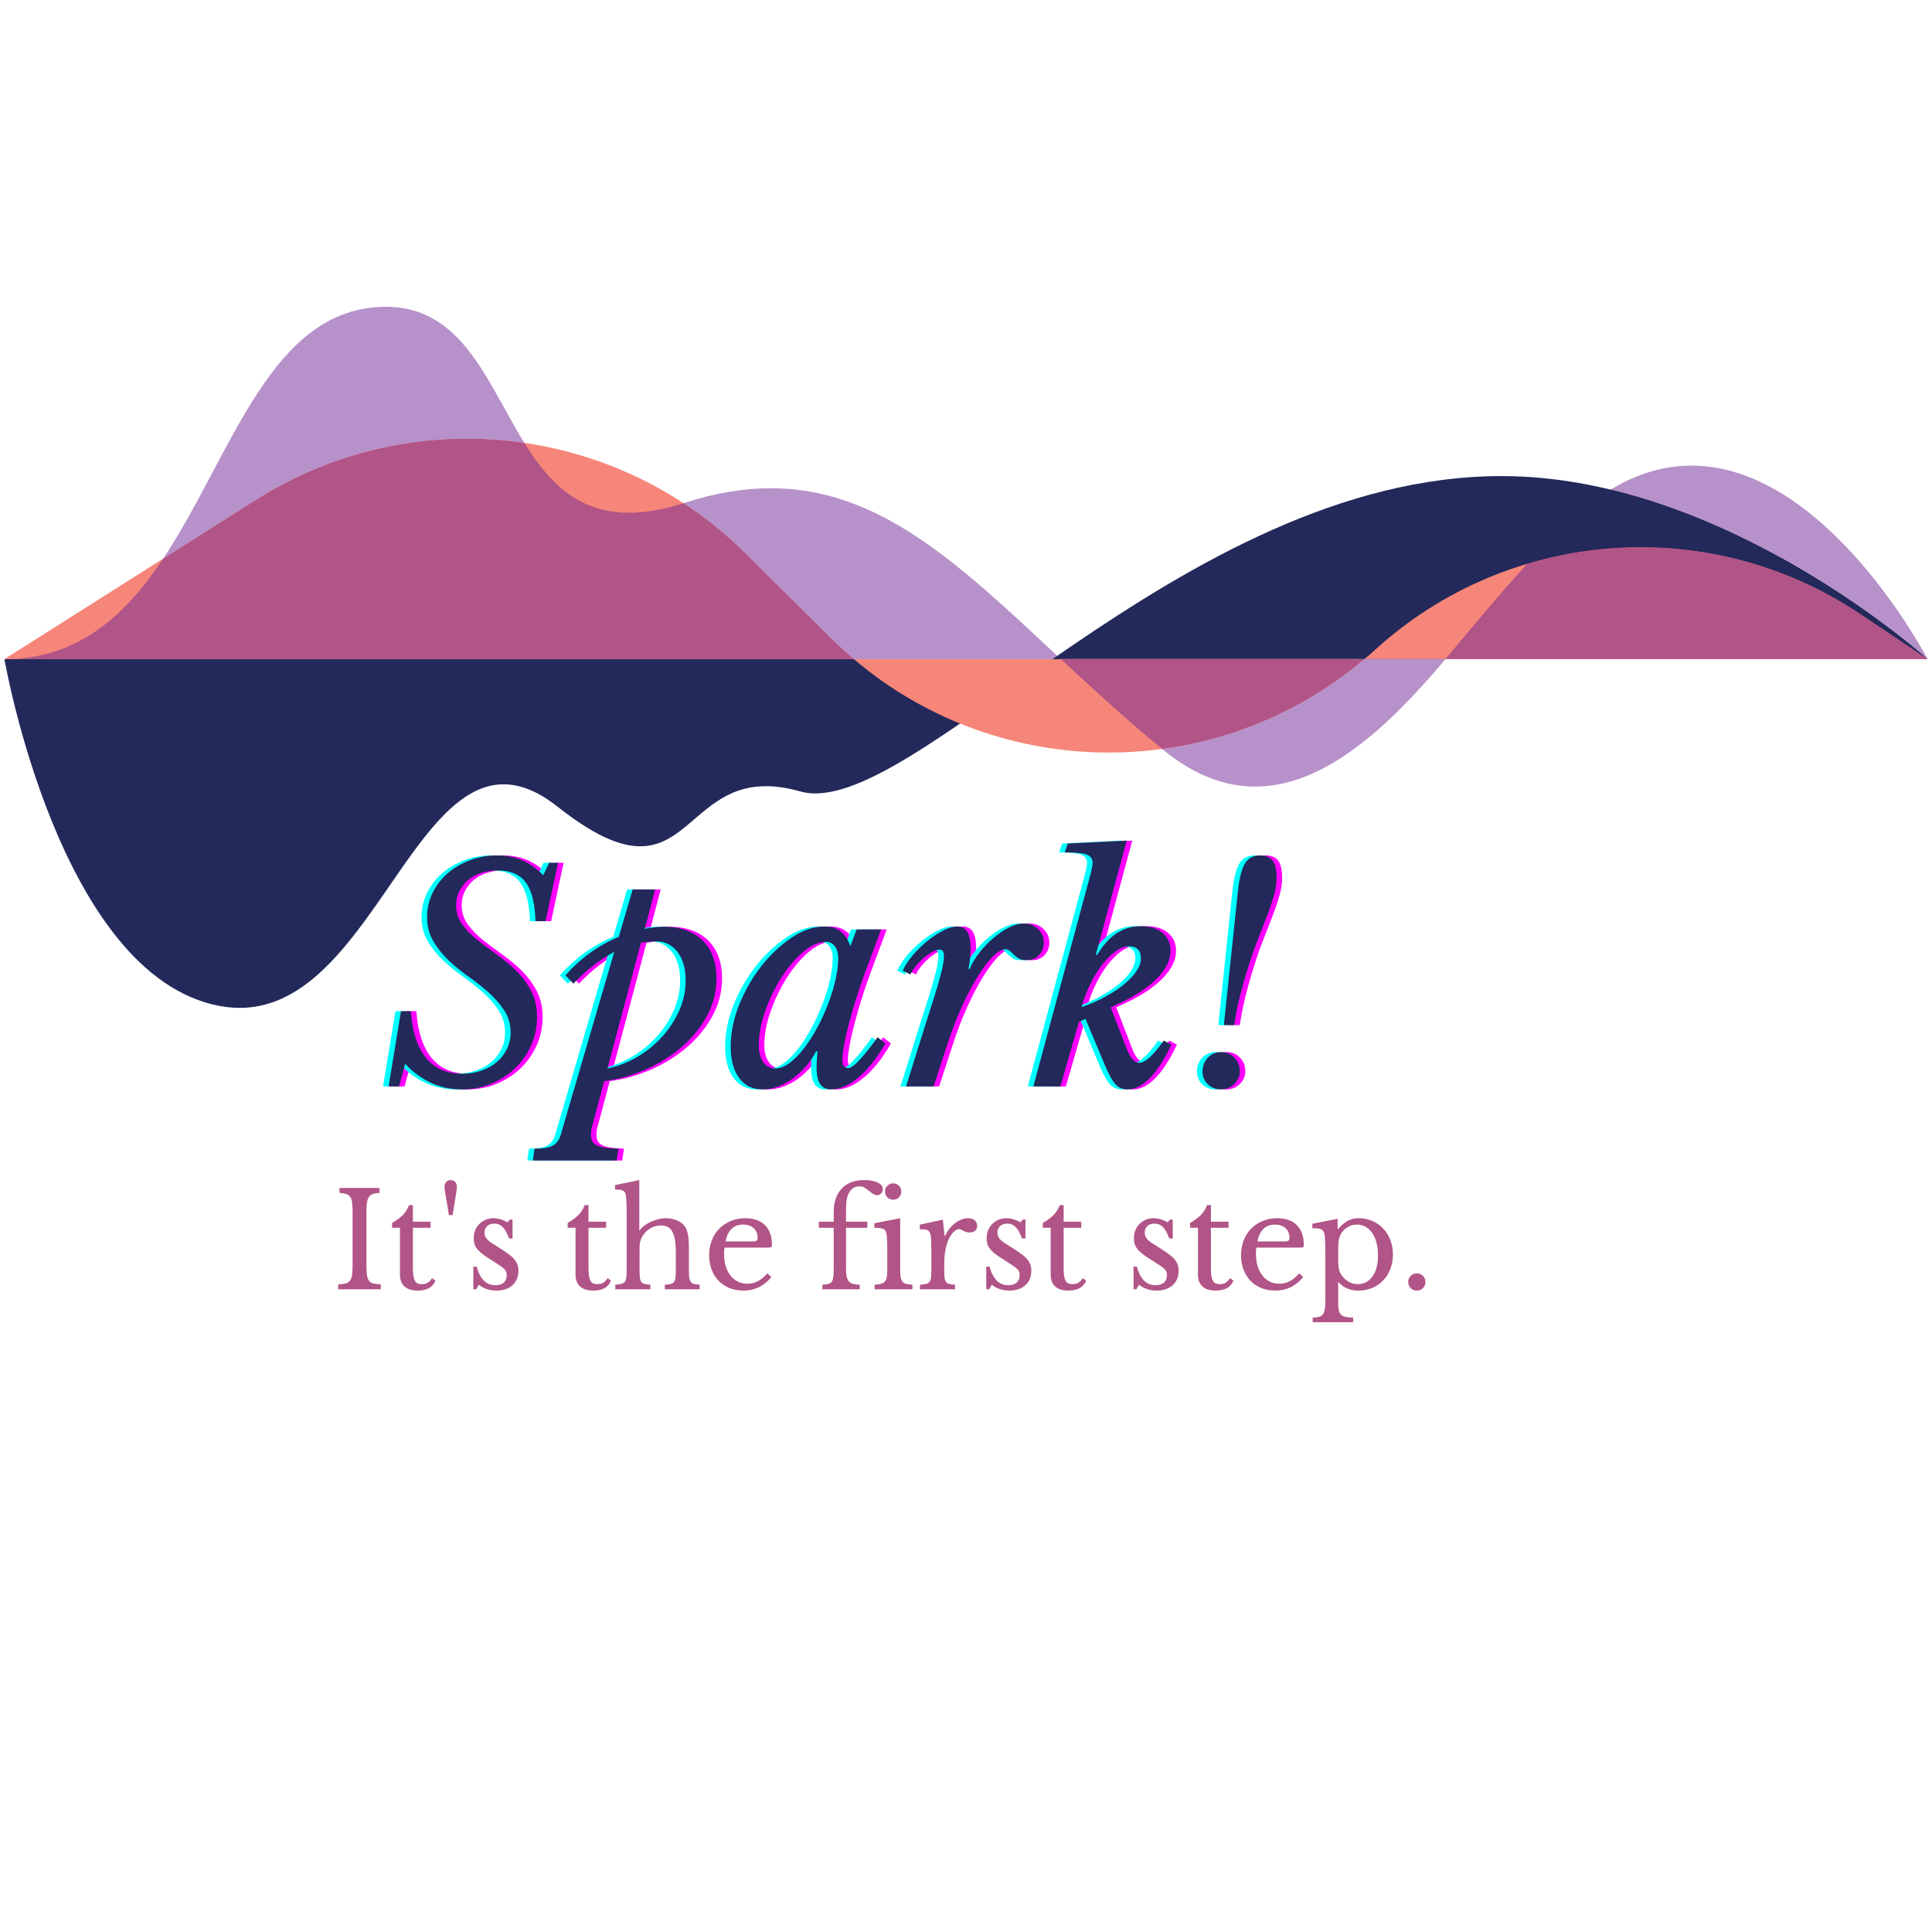 <?xml version="1.0" encoding="UTF-8"?><svg xmlns="http://www.w3.org/2000/svg" xmlns:xlink="http://www.w3.org/1999/xlink" contentScriptType="text/ecmascript" width="375" zoomAndPan="magnify" contentStyleType="text/css" viewBox="0 0 375 375" height="375" preserveAspectRatio="xMidYMid meet" version="1.0"><defs><g><g id="glyph-0-0"/><g id="glyph-0-1"><path d="M 32.078 -43.406 L 33.812 -43.406 L 31.391 -32.078 L 29.438 -32.078 C 29.32 -35.566 28.688 -38.078 27.531 -39.609 C 26.383 -41.148 24.586 -41.922 22.141 -41.922 C 20.953 -41.922 19.859 -41.754 18.859 -41.422 C 17.859 -41.098 17.004 -40.629 16.297 -40.016 C 15.586 -39.398 15.031 -38.68 14.625 -37.859 C 14.227 -37.035 14.031 -36.145 14.031 -35.188 C 14.031 -33.812 14.41 -32.586 15.172 -31.516 C 15.941 -30.441 16.91 -29.43 18.078 -28.484 C 19.254 -27.547 20.52 -26.598 21.875 -25.641 C 23.238 -24.68 24.504 -23.625 25.672 -22.469 C 26.836 -21.32 27.805 -20.02 28.578 -18.562 C 29.348 -17.113 29.734 -15.41 29.734 -13.453 C 29.734 -11.492 29.348 -9.66 28.578 -7.953 C 27.805 -6.254 26.758 -4.77 25.438 -3.5 C 24.113 -2.238 22.57 -1.242 20.812 -0.516 C 19.051 0.211 17.156 0.578 15.125 0.578 C 10.945 0.578 7.285 -1.07 4.141 -4.375 L 2.938 0 L 0.922 0 L 3.328 -14.609 L 5.234 -14.609 C 5.504 -10.66 6.477 -7.648 8.156 -5.578 C 9.844 -3.504 12.188 -2.469 15.188 -2.469 C 16.562 -2.469 17.82 -2.672 18.969 -3.078 C 20.125 -3.484 21.113 -4.039 21.938 -4.75 C 22.758 -5.457 23.41 -6.297 23.891 -7.266 C 24.367 -8.242 24.609 -9.312 24.609 -10.469 C 24.609 -12.07 24.203 -13.488 23.391 -14.719 C 22.586 -15.945 21.594 -17.098 20.406 -18.172 C 19.219 -19.242 17.914 -20.273 16.5 -21.266 C 15.082 -22.266 13.781 -23.328 12.594 -24.453 C 11.406 -25.586 10.406 -26.836 9.594 -28.203 C 8.789 -29.566 8.391 -31.129 8.391 -32.891 C 8.391 -34.535 8.742 -36.086 9.453 -37.547 C 10.16 -39.004 11.129 -40.27 12.359 -41.344 C 13.586 -42.414 15.023 -43.266 16.672 -43.891 C 18.316 -44.523 20.082 -44.844 21.969 -44.844 C 23.77 -44.844 25.379 -44.535 26.797 -43.922 C 28.211 -43.316 29.594 -42.344 30.938 -41 Z M 32.078 -43.406 "/></g><g id="glyph-0-2"><path d="M 0.859 -21.562 C 2.273 -23.176 3.863 -24.625 5.625 -25.906 C 7.395 -27.188 9.258 -28.227 11.219 -29.031 L 13.922 -38.234 L 18.281 -38.234 L 16.266 -30.594 C 16.879 -30.707 17.484 -30.801 18.078 -30.875 C 18.672 -30.957 19.273 -31 19.891 -31 C 23.148 -31 25.68 -30.113 27.484 -28.344 C 29.285 -26.582 30.188 -24.113 30.188 -20.938 C 30.188 -18.406 29.582 -16.016 28.375 -13.766 C 27.164 -11.523 25.555 -9.523 23.547 -7.766 C 21.535 -6.004 19.219 -4.535 16.594 -3.359 C 13.969 -2.191 11.234 -1.414 8.391 -1.031 L 6.266 6.953 C 6.078 7.523 5.953 8.004 5.891 8.391 C 5.836 8.773 5.812 9.125 5.812 9.438 C 5.812 10.395 6.203 11.062 6.984 11.438 C 7.773 11.82 9.164 12.035 11.156 12.078 L 10.812 14.375 L -5.469 14.375 L -5.125 12.078 C -3.508 12.078 -2.336 11.883 -1.609 11.5 C -0.879 11.113 -0.363 10.426 -0.062 9.438 L 10.344 -26.109 C 8.895 -25.336 7.5 -24.426 6.156 -23.375 C 4.812 -22.32 3.566 -21.18 2.422 -19.953 Z M 18.406 -28.172 C 17.906 -28.172 17.414 -28.141 16.938 -28.078 C 16.457 -28.023 15.988 -27.961 15.531 -27.891 L 9.031 -3.5 C 10.945 -3.883 12.812 -4.594 14.625 -5.625 C 16.445 -6.664 18.066 -7.953 19.484 -9.484 C 20.91 -11.016 22.051 -12.727 22.906 -14.625 C 23.77 -16.531 24.203 -18.516 24.203 -20.578 C 24.203 -22.879 23.676 -24.719 22.625 -26.094 C 21.57 -27.477 20.164 -28.172 18.406 -28.172 Z M 18.406 -28.172 "/></g><g id="glyph-0-3"><path d="M 19.094 -28.062 C 17.633 -28.062 16.129 -27.391 14.578 -26.047 C 13.023 -24.703 11.613 -23.023 10.344 -21.016 C 9.082 -19.004 8.047 -16.836 7.234 -14.516 C 6.43 -12.203 6.031 -10.047 6.031 -8.047 C 6.031 -6.672 6.316 -5.566 6.891 -4.734 C 7.473 -3.91 8.258 -3.5 9.25 -3.5 C 10.133 -3.5 11.055 -3.852 12.016 -4.562 C 12.973 -5.281 13.898 -6.223 14.797 -7.391 C 15.703 -8.555 16.555 -9.883 17.359 -11.375 C 18.172 -12.875 18.879 -14.422 19.484 -16.016 C 20.098 -17.609 20.578 -19.172 20.922 -20.703 C 21.273 -22.234 21.453 -23.613 21.453 -24.844 C 21.453 -25.832 21.238 -26.613 20.812 -27.188 C 20.395 -27.77 19.82 -28.062 19.094 -28.062 Z M 25.016 -30.469 L 29.781 -30.469 L 26.5 -21.672 C 25.969 -20.223 25.441 -18.672 24.922 -17.016 C 24.41 -15.367 23.953 -13.781 23.547 -12.25 C 23.141 -10.719 22.82 -9.316 22.594 -8.047 C 22.363 -6.785 22.25 -5.848 22.25 -5.234 C 22.25 -4.117 22.613 -3.562 23.344 -3.562 C 23.883 -3.562 24.66 -4.117 25.672 -5.234 C 26.691 -6.348 27.832 -7.785 29.094 -9.547 L 30.594 -8.344 C 28.977 -5.5 27.238 -3.301 25.375 -1.75 C 23.52 -0.195 21.734 0.578 20.016 0.578 C 19.129 0.578 18.445 0.242 17.969 -0.422 C 17.488 -1.098 17.25 -2.203 17.25 -3.734 C 17.25 -4.078 17.258 -4.477 17.281 -4.938 C 17.301 -5.406 17.348 -6.02 17.422 -6.781 L 17.188 -6.844 C 16.613 -5.77 15.93 -4.781 15.141 -3.875 C 14.359 -2.977 13.508 -2.191 12.594 -1.516 C 11.676 -0.848 10.719 -0.332 9.719 0.031 C 8.719 0.395 7.738 0.578 6.781 0.578 C 4.832 0.578 3.312 -0.16 2.219 -1.641 C 1.125 -3.117 0.578 -5.16 0.578 -7.766 C 0.578 -10.41 1.129 -13.113 2.234 -15.875 C 3.348 -18.633 4.785 -21.133 6.547 -23.375 C 8.316 -25.613 10.273 -27.453 12.422 -28.891 C 14.566 -30.328 16.676 -31.047 18.75 -31.047 C 20.008 -31.047 21.039 -30.75 21.844 -30.156 C 22.656 -29.562 23.312 -28.594 23.812 -27.25 Z M 25.016 -30.469 "/></g><g id="glyph-0-4"><path d="M 1.203 -22.484 C 1.629 -23.441 2.27 -24.426 3.125 -25.438 C 3.988 -26.457 4.926 -27.379 5.938 -28.203 C 6.957 -29.023 7.984 -29.703 9.016 -30.234 C 10.055 -30.773 10.961 -31.047 11.734 -31.047 C 12.648 -31.047 13.316 -30.703 13.734 -30.016 C 14.16 -29.328 14.375 -28.219 14.375 -26.688 C 14.375 -26.07 14.344 -25.473 14.281 -24.891 C 14.227 -24.316 14.125 -23.648 13.969 -22.891 L 14.141 -22.719 C 14.598 -23.82 15.25 -24.91 16.094 -25.984 C 16.938 -27.055 17.848 -28.004 18.828 -28.828 C 19.805 -29.66 20.801 -30.332 21.812 -30.844 C 22.832 -31.363 23.785 -31.625 24.672 -31.625 C 25.773 -31.625 26.703 -31.27 27.453 -30.562 C 28.203 -29.852 28.578 -28.977 28.578 -27.938 C 28.578 -26.945 28.258 -26.125 27.625 -25.469 C 27 -24.82 26.188 -24.5 25.188 -24.5 C 24.57 -24.5 24.082 -24.613 23.719 -24.844 C 23.352 -25.07 23.035 -25.312 22.766 -25.562 C 22.504 -25.812 22.254 -26.051 22.016 -26.281 C 21.785 -26.508 21.5 -26.625 21.156 -26.625 C 20.426 -26.625 19.582 -26.133 18.625 -25.156 C 17.664 -24.176 16.672 -22.844 15.641 -21.156 C 14.609 -19.469 13.582 -17.492 12.562 -15.234 C 11.551 -12.973 10.625 -10.539 9.781 -7.938 L 7.188 0 L 1.844 0 L 5.578 -11.906 C 6.305 -14.207 6.91 -16.113 7.391 -17.625 C 7.867 -19.133 8.238 -20.395 8.5 -21.406 C 8.77 -22.426 8.953 -23.223 9.047 -23.797 C 9.148 -24.379 9.203 -24.879 9.203 -25.297 C 9.203 -26.141 8.914 -26.562 8.344 -26.562 C 7.957 -26.562 7.484 -26.406 6.922 -26.094 C 6.367 -25.789 5.82 -25.41 5.281 -24.953 C 4.75 -24.492 4.242 -23.977 3.766 -23.406 C 3.285 -22.832 2.93 -22.273 2.703 -21.734 Z M 1.203 -22.484 "/></g><g id="glyph-0-5"><path d="M 20.531 -4.594 C 21.633 -4.594 23.207 -6.031 25.25 -8.906 L 26.734 -8.109 C 23.973 -2.316 21.117 0.578 18.172 0.578 C 17.254 0.578 16.492 0.254 15.891 -0.391 C 15.297 -1.047 14.641 -2.219 13.922 -3.906 L 10.062 -13.109 L 8.797 -12.531 L 5.172 0 L -0.062 0 L 11.047 -41.234 C 11.305 -42.266 11.438 -42.973 11.438 -43.359 C 11.438 -44.16 11.07 -44.703 10.344 -44.984 C 9.613 -45.273 8.176 -45.422 6.031 -45.422 L 6.609 -47.156 L 18.062 -47.719 L 12.078 -25.594 L 12.312 -25.531 C 14.531 -29.25 17.344 -31.109 20.75 -31.109 C 22.551 -31.109 23.969 -30.676 25 -29.812 C 26.039 -28.945 26.562 -27.785 26.562 -26.328 C 26.562 -24.523 25.672 -22.723 23.891 -20.922 C 22.109 -19.129 19.625 -17.504 16.438 -16.047 L 14.953 -15.359 L 17.875 -7.766 C 18.645 -5.648 19.531 -4.594 20.531 -4.594 Z M 9.312 -15.406 C 10.957 -15.977 12.488 -16.648 13.906 -17.422 C 15.332 -18.191 16.551 -19 17.562 -19.844 C 18.582 -20.688 19.379 -21.535 19.953 -22.391 C 20.523 -23.254 20.812 -24.07 20.812 -24.844 C 20.812 -26.414 20.023 -27.203 18.453 -27.203 C 17.648 -27.203 16.805 -26.883 15.922 -26.25 C 15.047 -25.613 14.188 -24.758 13.344 -23.688 C 12.5 -22.613 11.723 -21.359 11.016 -19.922 C 10.305 -18.484 9.738 -16.977 9.312 -15.406 Z M 9.312 -15.406 "/></g><g id="glyph-0-6"><path d="M 7.422 -11.906 L 10.172 -38.062 C 10.441 -40.52 10.895 -42.266 11.531 -43.297 C 12.164 -44.328 13.148 -44.844 14.484 -44.844 C 15.555 -44.844 16.352 -44.508 16.875 -43.844 C 17.395 -43.176 17.656 -42.07 17.656 -40.531 C 17.656 -39.801 17.586 -39.082 17.453 -38.375 C 17.316 -37.664 17.102 -36.859 16.812 -35.953 C 16.531 -35.055 16.156 -34.004 15.688 -32.797 C 15.227 -31.598 14.656 -30.133 13.969 -28.406 C 13.438 -27.062 12.93 -25.641 12.453 -24.141 C 11.973 -22.648 11.531 -21.176 11.125 -19.719 C 10.719 -18.258 10.367 -16.848 10.078 -15.484 C 9.797 -14.129 9.582 -12.938 9.438 -11.906 Z M 6.844 0.578 C 5.883 0.578 5.051 0.254 4.344 -0.391 C 3.633 -1.047 3.281 -1.895 3.281 -2.938 C 3.281 -3.969 3.625 -4.848 4.312 -5.578 C 5 -6.305 5.863 -6.672 6.906 -6.672 C 7.938 -6.672 8.797 -6.305 9.484 -5.578 C 10.172 -4.848 10.516 -3.984 10.516 -2.984 C 10.516 -1.992 10.148 -1.148 9.422 -0.453 C 8.703 0.234 7.844 0.578 6.844 0.578 Z M 6.844 0.578 "/></g><g id="glyph-1-0"/><g id="glyph-1-1"><path d="M 6.641 -4.828 C 6.641 -3.973 6.672 -3.297 6.734 -2.797 C 6.805 -2.305 6.941 -1.926 7.141 -1.656 C 7.336 -1.383 7.617 -1.207 7.984 -1.125 C 8.348 -1.039 8.828 -0.988 9.422 -0.969 L 9.422 0 L 1.156 0 L 1.156 -0.969 C 1.75 -0.988 2.227 -1.047 2.594 -1.141 C 2.957 -1.234 3.238 -1.406 3.438 -1.656 C 3.645 -1.914 3.781 -2.281 3.844 -2.75 C 3.914 -3.219 3.953 -3.852 3.953 -4.656 L 3.953 -15.016 C 3.953 -15.734 3.922 -16.328 3.859 -16.797 C 3.805 -17.266 3.691 -17.633 3.516 -17.906 C 3.336 -18.176 3.078 -18.367 2.734 -18.484 C 2.391 -18.598 1.945 -18.672 1.406 -18.703 L 1.406 -19.672 L 9.172 -19.672 L 9.172 -18.703 C 8.629 -18.68 8.191 -18.609 7.859 -18.484 C 7.523 -18.367 7.27 -18.172 7.094 -17.891 C 6.914 -17.609 6.797 -17.223 6.734 -16.734 C 6.672 -16.242 6.641 -15.613 6.641 -14.844 Z M 6.641 -4.828 "/></g><g id="glyph-1-2"><path d="M 1.016 -11.938 L 1.016 -12.875 C 1.922 -13.406 2.629 -13.93 3.141 -14.453 C 3.648 -14.984 4.039 -15.613 4.312 -16.344 L 5.062 -16.344 L 5.062 -13.125 L 8.484 -13.125 L 8.484 -11.938 L 5.062 -11.938 L 5.062 -4.172 C 5.062 -3.566 5.086 -3.062 5.141 -2.656 C 5.203 -2.25 5.301 -1.922 5.438 -1.672 C 5.57 -1.422 5.75 -1.242 5.969 -1.141 C 6.195 -1.047 6.484 -1 6.828 -1 C 7.242 -1 7.602 -1.086 7.906 -1.266 C 8.207 -1.441 8.5 -1.742 8.781 -2.172 L 9.422 -1.688 C 9.18 -1.051 8.77 -0.566 8.188 -0.234 C 7.602 0.086 6.875 0.25 6 0.25 C 4.875 0.25 4.016 -0.016 3.422 -0.547 C 2.836 -1.086 2.547 -1.859 2.547 -2.859 L 2.547 -11.938 Z M 1.016 -11.938 "/></g><g id="glyph-1-3"><path d="M 2.375 -14.406 C 2.312 -14.883 2.234 -15.406 2.141 -15.969 C 2.047 -16.531 1.953 -17.07 1.859 -17.594 C 1.766 -18.125 1.688 -18.598 1.625 -19.016 C 1.562 -19.43 1.531 -19.742 1.531 -19.953 C 1.531 -20.305 1.645 -20.602 1.875 -20.844 C 2.102 -21.082 2.391 -21.203 2.734 -21.203 C 3.078 -21.203 3.363 -21.082 3.594 -20.844 C 3.82 -20.602 3.938 -20.297 3.938 -19.922 C 3.938 -19.723 3.906 -19.41 3.844 -18.984 C 3.781 -18.555 3.707 -18.086 3.625 -17.578 C 3.539 -17.066 3.453 -16.531 3.359 -15.969 C 3.266 -15.406 3.18 -14.883 3.109 -14.406 Z M 2.375 -14.406 "/></g><g id="glyph-1-4"><path d="M 2.203 0 L 1.641 0 L 1.641 -4.391 L 2.281 -4.391 C 2.938 -1.992 4.145 -0.797 5.906 -0.797 C 6.582 -0.797 7.117 -0.957 7.516 -1.281 C 7.922 -1.613 8.125 -2.125 8.125 -2.812 C 8.125 -3.062 8.082 -3.273 8 -3.453 C 7.926 -3.641 7.781 -3.828 7.562 -4.016 C 7.352 -4.211 7.055 -4.438 6.672 -4.688 C 6.297 -4.945 5.789 -5.273 5.156 -5.672 C 4.582 -6.023 4.082 -6.352 3.656 -6.656 C 3.227 -6.969 2.867 -7.281 2.578 -7.594 C 2.285 -7.914 2.066 -8.254 1.922 -8.609 C 1.785 -8.961 1.719 -9.379 1.719 -9.859 C 1.719 -10.441 1.812 -10.973 2 -11.453 C 2.195 -11.941 2.469 -12.352 2.812 -12.688 C 3.156 -13.031 3.555 -13.301 4.016 -13.5 C 4.473 -13.695 4.973 -13.797 5.516 -13.797 C 5.973 -13.797 6.445 -13.723 6.938 -13.578 C 7.438 -13.43 7.875 -13.238 8.25 -13 L 8.766 -13.547 L 9.25 -13.547 L 9.25 -9.859 L 8.578 -9.859 C 8.203 -10.898 7.789 -11.641 7.344 -12.078 C 6.906 -12.523 6.363 -12.75 5.719 -12.75 C 5.145 -12.75 4.68 -12.594 4.328 -12.281 C 3.984 -11.977 3.812 -11.555 3.812 -11.016 C 3.812 -10.723 3.859 -10.469 3.953 -10.25 C 4.047 -10.039 4.191 -9.832 4.391 -9.625 C 4.598 -9.426 4.859 -9.219 5.172 -9 C 5.484 -8.789 5.863 -8.551 6.312 -8.281 C 7.039 -7.82 7.664 -7.41 8.188 -7.047 C 8.707 -6.691 9.129 -6.336 9.453 -5.984 C 9.773 -5.641 10.008 -5.281 10.156 -4.906 C 10.312 -4.531 10.391 -4.102 10.391 -3.625 C 10.391 -2.414 10 -1.469 9.219 -0.781 C 8.438 -0.094 7.406 0.25 6.125 0.25 C 4.801 0.25 3.66 -0.129 2.703 -0.891 Z M 2.203 0 "/></g><g id="glyph-1-5"/><g id="glyph-1-6"><path d="M 5.312 -4.062 C 5.312 -3.363 5.328 -2.805 5.359 -2.391 C 5.398 -1.984 5.488 -1.676 5.625 -1.469 C 5.77 -1.258 5.977 -1.117 6.25 -1.047 C 6.531 -0.973 6.914 -0.922 7.406 -0.891 L 7.406 0 L 0.609 0 L 0.609 -0.891 C 1.109 -0.922 1.5 -0.973 1.781 -1.047 C 2.07 -1.117 2.297 -1.254 2.453 -1.453 C 2.609 -1.66 2.707 -1.953 2.75 -2.328 C 2.789 -2.711 2.812 -3.234 2.812 -3.891 L 2.812 -14.594 C 2.812 -15.594 2.797 -16.391 2.766 -16.984 C 2.742 -17.578 2.695 -18.031 2.625 -18.344 C 2.594 -18.551 2.535 -18.719 2.453 -18.844 C 2.379 -18.969 2.266 -19.066 2.109 -19.141 C 1.961 -19.223 1.758 -19.281 1.5 -19.312 C 1.25 -19.344 0.938 -19.359 0.562 -19.359 L 0.562 -20.234 L 5.266 -21.203 L 5.266 -11.469 L 5.359 -11.469 C 5.617 -11.812 5.938 -12.125 6.312 -12.406 C 6.695 -12.688 7.109 -12.926 7.547 -13.125 C 7.992 -13.332 8.461 -13.492 8.953 -13.609 C 9.441 -13.734 9.914 -13.797 10.375 -13.797 C 11.156 -13.797 11.875 -13.66 12.531 -13.391 C 13.188 -13.117 13.691 -12.75 14.047 -12.281 C 14.336 -11.895 14.551 -11.379 14.688 -10.734 C 14.82 -10.098 14.891 -9.238 14.891 -8.156 L 14.891 -4.062 C 14.891 -3.363 14.906 -2.812 14.938 -2.406 C 14.977 -2.008 15.07 -1.703 15.219 -1.484 C 15.363 -1.266 15.57 -1.117 15.844 -1.047 C 16.113 -0.973 16.492 -0.922 16.984 -0.891 L 16.984 0 L 10.219 0 L 10.219 -0.891 C 10.695 -0.91 11.078 -0.957 11.359 -1.031 C 11.648 -1.113 11.867 -1.254 12.016 -1.453 C 12.16 -1.66 12.254 -1.953 12.297 -2.328 C 12.336 -2.711 12.359 -3.234 12.359 -3.891 L 12.359 -7.109 C 12.359 -9.016 12.133 -10.367 11.688 -11.172 C 11.25 -11.984 10.516 -12.391 9.484 -12.391 C 8.68 -12.391 7.953 -12.18 7.297 -11.766 C 6.641 -11.359 6.125 -10.801 5.75 -10.094 C 5.664 -9.906 5.594 -9.727 5.531 -9.562 C 5.469 -9.406 5.422 -9.223 5.391 -9.016 C 5.359 -8.816 5.336 -8.582 5.328 -8.312 C 5.316 -8.051 5.312 -7.723 5.312 -7.328 Z M 5.312 -4.062 "/></g><g id="glyph-1-7"><path d="M 13.328 -2.375 C 11.879 -0.625 10.082 0.25 7.938 0.25 C 6.938 0.25 6.023 0.086 5.203 -0.234 C 4.391 -0.566 3.688 -1.035 3.094 -1.641 C 2.508 -2.242 2.055 -2.969 1.734 -3.812 C 1.41 -4.656 1.25 -5.586 1.25 -6.609 C 1.25 -7.648 1.422 -8.613 1.766 -9.5 C 2.109 -10.383 2.586 -11.141 3.203 -11.766 C 3.828 -12.398 4.566 -12.895 5.422 -13.25 C 6.285 -13.613 7.227 -13.797 8.25 -13.797 C 9.906 -13.797 11.18 -13.348 12.078 -12.453 C 12.984 -11.555 13.438 -10.273 13.438 -8.609 C 13.438 -8.367 13.391 -8.223 13.297 -8.172 C 13.203 -8.117 12.984 -8.094 12.641 -8.094 L 4.234 -8.094 C 4.203 -7.957 4.176 -7.789 4.156 -7.594 C 4.145 -7.406 4.141 -7.191 4.141 -6.953 C 4.141 -6.066 4.242 -5.258 4.453 -4.531 C 4.672 -3.812 4.977 -3.195 5.375 -2.688 C 5.781 -2.176 6.258 -1.781 6.812 -1.5 C 7.363 -1.219 7.977 -1.078 8.656 -1.078 C 9.375 -1.078 10.039 -1.234 10.656 -1.547 C 11.27 -1.859 11.898 -2.375 12.547 -3.094 Z M 9.125 -9.281 C 9.457 -9.281 9.727 -9.285 9.938 -9.297 C 10.145 -9.316 10.297 -9.352 10.391 -9.406 C 10.492 -9.457 10.562 -9.531 10.594 -9.625 C 10.633 -9.719 10.656 -9.836 10.656 -9.984 C 10.656 -10.766 10.398 -11.391 9.891 -11.859 C 9.391 -12.328 8.707 -12.562 7.844 -12.562 C 6 -12.562 4.859 -11.469 4.422 -9.281 Z M 9.125 -9.281 "/></g><g id="glyph-1-8"><path d="M 0.562 -13.125 L 3.453 -13.125 L 3.453 -14.969 C 3.453 -16.926 3.969 -18.453 5 -19.547 C 6.031 -20.648 7.5 -21.203 9.406 -21.203 C 10.457 -21.203 11.316 -21.039 11.984 -20.719 C 12.648 -20.395 12.984 -19.977 12.984 -19.469 C 12.984 -19.125 12.875 -18.836 12.656 -18.609 C 12.445 -18.379 12.18 -18.266 11.859 -18.266 C 11.648 -18.266 11.43 -18.328 11.203 -18.453 C 10.973 -18.586 10.672 -18.805 10.297 -19.109 C 9.867 -19.461 9.535 -19.695 9.297 -19.812 C 9.055 -19.926 8.773 -19.984 8.453 -19.984 C 7.43 -19.984 6.703 -19.461 6.266 -18.422 C 6.109 -18.078 6 -17.656 5.938 -17.156 C 5.875 -16.664 5.844 -15.988 5.844 -15.125 L 5.844 -13.125 L 9.969 -13.125 L 9.969 -11.938 L 5.844 -11.938 L 5.844 -4.109 C 5.844 -3.484 5.879 -2.961 5.953 -2.547 C 6.035 -2.141 6.176 -1.812 6.375 -1.562 C 6.57 -1.32 6.836 -1.156 7.172 -1.062 C 7.516 -0.969 7.957 -0.91 8.5 -0.891 L 8.5 0 L 1.25 0 L 1.25 -0.891 C 1.727 -0.91 2.109 -0.957 2.391 -1.031 C 2.68 -1.113 2.906 -1.258 3.062 -1.469 C 3.219 -1.676 3.32 -1.973 3.375 -2.359 C 3.426 -2.742 3.453 -3.258 3.453 -3.906 L 3.453 -11.938 L 0.562 -11.938 Z M 0.562 -13.125 "/></g><g id="glyph-1-9"><path d="M 5.828 -4.062 C 5.828 -3.395 5.852 -2.859 5.906 -2.453 C 5.969 -2.055 6.082 -1.742 6.25 -1.516 C 6.426 -1.285 6.664 -1.129 6.969 -1.047 C 7.281 -0.961 7.691 -0.91 8.203 -0.891 L 8.203 0 L 0.875 0 L 0.875 -0.891 C 1.383 -0.91 1.801 -0.969 2.125 -1.062 C 2.445 -1.156 2.695 -1.305 2.875 -1.516 C 3.051 -1.734 3.172 -2.031 3.234 -2.406 C 3.297 -2.789 3.328 -3.285 3.328 -3.891 L 3.328 -7.156 C 3.328 -8.145 3.312 -8.957 3.281 -9.594 C 3.258 -10.227 3.211 -10.664 3.141 -10.906 C 3.055 -11.301 2.859 -11.57 2.547 -11.719 C 2.242 -11.863 1.664 -11.938 0.812 -11.938 L 0.812 -12.828 L 5.828 -13.797 Z M 2.891 -18.984 C 2.891 -19.422 3.039 -19.789 3.344 -20.094 C 3.656 -20.406 4.031 -20.562 4.469 -20.562 C 4.914 -20.562 5.289 -20.406 5.594 -20.094 C 5.895 -19.789 6.047 -19.422 6.047 -18.984 C 6.047 -18.535 5.895 -18.156 5.594 -17.844 C 5.289 -17.539 4.914 -17.391 4.469 -17.391 C 4.031 -17.391 3.656 -17.539 3.344 -17.844 C 3.039 -18.156 2.891 -18.535 2.891 -18.984 Z M 2.891 -18.984 "/></g><g id="glyph-1-10"><path d="M 5.672 -4.062 C 5.672 -3.363 5.688 -2.805 5.719 -2.391 C 5.758 -1.984 5.848 -1.676 5.984 -1.469 C 6.129 -1.258 6.336 -1.117 6.609 -1.047 C 6.891 -0.973 7.273 -0.922 7.766 -0.891 L 7.766 0 L 0.969 0 L 0.969 -0.891 C 1.469 -0.91 1.859 -0.957 2.141 -1.031 C 2.43 -1.113 2.656 -1.254 2.812 -1.453 C 2.969 -1.66 3.066 -1.953 3.109 -2.328 C 3.148 -2.711 3.172 -3.234 3.172 -3.891 L 3.172 -6.875 C 3.172 -8.031 3.156 -8.93 3.125 -9.578 C 3.102 -10.223 3.02 -10.695 2.875 -11 C 2.727 -11.312 2.5 -11.5 2.188 -11.562 C 1.883 -11.625 1.461 -11.656 0.922 -11.656 L 0.922 -12.547 L 5.391 -13.516 L 5.75 -10.344 L 5.844 -10.344 C 6.07 -10.852 6.348 -11.32 6.672 -11.75 C 7.004 -12.176 7.367 -12.535 7.766 -12.828 C 8.16 -13.129 8.566 -13.363 8.984 -13.531 C 9.41 -13.707 9.848 -13.797 10.297 -13.797 C 10.836 -13.797 11.266 -13.66 11.578 -13.391 C 11.898 -13.129 12.062 -12.781 12.062 -12.344 C 12.062 -11.926 11.93 -11.602 11.672 -11.375 C 11.422 -11.145 11.055 -11.031 10.578 -11.031 C 10.305 -11.031 10.078 -11.062 9.891 -11.125 C 9.703 -11.195 9.535 -11.27 9.391 -11.344 C 9.242 -11.426 9.102 -11.5 8.969 -11.562 C 8.844 -11.633 8.707 -11.672 8.562 -11.672 C 8.102 -11.672 7.641 -11.375 7.172 -10.781 C 6.711 -10.195 6.359 -9.457 6.109 -8.562 C 5.973 -8.062 5.863 -7.5 5.781 -6.875 C 5.707 -6.258 5.672 -5.613 5.672 -4.938 Z M 5.672 -4.062 "/></g><g id="glyph-1-11"><path d="M 5.359 -11.703 L 5.469 -11.703 C 6.008 -12.348 6.594 -12.859 7.219 -13.234 C 7.852 -13.609 8.586 -13.797 9.422 -13.797 C 10.398 -13.797 11.289 -13.617 12.094 -13.266 C 12.906 -12.922 13.609 -12.43 14.203 -11.797 C 14.797 -11.172 15.258 -10.426 15.594 -9.562 C 15.926 -8.707 16.094 -7.77 16.094 -6.75 C 16.094 -5.707 15.922 -4.754 15.578 -3.891 C 15.242 -3.035 14.773 -2.301 14.172 -1.688 C 13.578 -1.07 12.867 -0.594 12.047 -0.25 C 11.234 0.082 10.352 0.25 9.406 0.25 C 8.613 0.25 7.898 0.117 7.266 -0.141 C 6.629 -0.398 6.031 -0.832 5.469 -1.438 L 5.469 2.297 C 5.469 2.984 5.5 3.531 5.562 3.938 C 5.633 4.344 5.77 4.656 5.969 4.875 C 6.176 5.102 6.473 5.258 6.859 5.344 C 7.242 5.426 7.75 5.477 8.375 5.5 L 8.375 6.391 L 0.516 6.391 L 0.516 5.5 C 1.023 5.477 1.438 5.426 1.75 5.344 C 2.062 5.258 2.305 5.102 2.484 4.875 C 2.672 4.656 2.797 4.352 2.859 3.969 C 2.93 3.582 2.969 3.086 2.969 2.484 L 2.969 -7.078 C 2.969 -8.066 2.953 -8.875 2.922 -9.5 C 2.898 -10.133 2.852 -10.57 2.781 -10.812 C 2.695 -11.219 2.5 -11.492 2.188 -11.641 C 1.883 -11.785 1.305 -11.859 0.453 -11.859 L 0.453 -12.719 L 5.359 -13.688 Z M 6.125 -10.953 C 5.906 -10.617 5.738 -10.219 5.625 -9.75 C 5.52 -9.281 5.469 -8.672 5.469 -7.922 L 5.469 -5.922 C 5.469 -5.461 5.477 -5.066 5.5 -4.734 C 5.531 -4.398 5.57 -4.113 5.625 -3.875 C 5.676 -3.645 5.742 -3.438 5.828 -3.25 C 5.91 -3.062 6.02 -2.879 6.156 -2.703 C 6.551 -2.16 7.02 -1.738 7.562 -1.438 C 8.102 -1.145 8.676 -1 9.281 -1 C 10.445 -1 11.391 -1.488 12.109 -2.469 C 12.836 -3.457 13.203 -4.848 13.203 -6.641 C 13.203 -7.523 13.102 -8.328 12.906 -9.047 C 12.719 -9.773 12.441 -10.398 12.078 -10.922 C 11.723 -11.441 11.297 -11.844 10.797 -12.125 C 10.297 -12.414 9.738 -12.562 9.125 -12.562 C 8.508 -12.562 7.941 -12.422 7.422 -12.141 C 6.898 -11.859 6.469 -11.461 6.125 -10.953 Z M 6.125 -10.953 "/></g><g id="glyph-1-12"><path d="M 1.719 -1.406 C 1.719 -1.883 1.879 -2.285 2.203 -2.609 C 2.523 -2.93 2.914 -3.094 3.375 -3.094 C 3.852 -3.094 4.254 -2.93 4.578 -2.609 C 4.898 -2.285 5.062 -1.883 5.062 -1.406 C 5.062 -0.945 4.898 -0.555 4.578 -0.234 C 4.254 0.086 3.852 0.25 3.375 0.25 C 2.914 0.25 2.523 0.086 2.203 -0.234 C 1.879 -0.555 1.719 -0.945 1.719 -1.406 Z M 1.719 -1.406 "/></g></g><clipPath id="clip-0"><path d="M 0.859 92.105 L 374.141 92.105 L 374.141 195.625 L 0.859 195.625 Z M 0.859 92.105 " clip-rule="nonzero"/></clipPath><clipPath id="clip-1"><path d="M 0.859 85 L 374.141 85 L 374.141 146.98 L 0.859 146.98 Z M 0.859 85 " clip-rule="nonzero"/></clipPath><clipPath id="clip-2"><path d="M 225.48 90.246 L 374.141 90.246 L 374.141 153 L 225.48 153 Z M 225.48 90.246 " clip-rule="nonzero"/></clipPath><clipPath id="clip-3"><path d="M 296.316 95 L 374.141 95 L 374.141 128 L 296.316 128 Z M 296.316 95 " clip-rule="nonzero"/></clipPath><clipPath id="clip-4"><path d="M 31 59.551 L 102 59.551 L 102 109 L 31 109 Z M 31 59.551 " clip-rule="nonzero"/></clipPath><clipPath id="clip-5"><path d="M 0.859 85 L 374.141 85 L 374.141 146 L 0.859 146 Z M 0.859 85 " clip-rule="nonzero"/></clipPath></defs><g clip-path="url(#clip-0)"><path fill="rgb(13.73%, 16.08%, 35.289%)" d="M 291.469 92.406 C 229.305 92.406 176.734 159.742 155.297 153.605 C 145.094 150.719 139.973 154.578 135.449 158.43 C 129.195 163.77 124.082 169.105 108.23 156.582 C 93.223 144.723 84.352 159.328 74.223 173.934 C 65.918 185.902 56.773 197.871 42.707 195.273 C 11.484 189.504 0.859 127.934 0.859 127.934 L 374.141 127.934 C 374.141 127.934 334.809 92.406 291.469 92.406 " fill-opacity="1" fill-rule="nonzero"/></g><g clip-path="url(#clip-1)"><path fill="rgb(96.469%, 52.55%, 47.839%)" d="M 361.09 119.195 C 331.828 99.566 292.867 102.453 266.859 126.168 C 266.211 126.82 265.461 127.379 264.812 127.934 L 374.141 127.934 L 361.09 119.195 M 144.766 107.473 C 119.414 82.27 79.988 77.895 49.793 96.961 L 0.859 127.934 L 165.734 127.934 C 164.246 126.633 162.664 125.238 161.266 123.844 L 144.766 107.473 M 264.812 127.934 L 165.734 127.934 C 194.07 152.027 236.105 152.211 264.812 127.934 " fill-opacity="1" fill-rule="nonzero"/></g><g clip-path="url(#clip-2)"><path fill="rgb(71.759%, 56.859%, 78.819%)" d="M 243.617 152.676 C 237.875 152.676 231.945 150.574 225.852 145.605 C 225.762 145.531 225.664 145.453 225.57 145.379 C 239.637 143.477 253.297 137.676 264.812 127.934 L 280.566 127.934 C 269.406 141.219 257.016 152.68 243.617 152.676 M 374.141 127.934 C 374.141 127.934 346.812 103.25 312.613 95.031 C 318.043 91.754 323.312 90.379 328.336 90.379 C 354.59 90.379 374.141 127.934 374.141 127.934 " fill-opacity="1" fill-rule="nonzero"/></g><g clip-path="url(#clip-3)"><path fill="rgb(13.73%, 16.08%, 35.289%)" d="M 374.141 127.934 L 361.09 119.195 C 348.117 110.496 333.238 106.215 318.434 106.215 C 311 106.215 303.586 107.297 296.438 109.43 C 301.535 103.875 306.543 99.027 311.043 96.031 C 311.566 95.684 312.094 95.348 312.613 95.031 C 346.812 103.25 374.141 127.934 374.141 127.934 " fill-opacity="1" fill-rule="nonzero"/></g><path fill="rgb(71.759%, 56.859%, 78.819%)" d="M 204.285 127.934 L 165.734 127.934 C 164.246 126.633 162.664 125.238 161.266 123.844 L 144.766 107.473 C 141.02 103.746 136.961 100.477 132.676 97.668 C 132.73 97.648 132.781 97.629 132.836 97.617 C 138.867 95.656 144.41 94.77 149.609 94.77 C 170.824 94.77 186.25 109.605 205.215 127.293 C 204.906 127.508 204.594 127.719 204.285 127.934 " fill-opacity="1" fill-rule="nonzero"/><path fill="rgb(13.73%, 16.08%, 35.289%)" d="M 205.906 127.934 L 204.285 127.934 C 204.594 127.719 204.906 127.508 205.215 127.293 C 205.449 127.508 205.68 127.719 205.906 127.934 " fill-opacity="1" fill-rule="nonzero"/><g clip-path="url(#clip-4)"><path fill="rgb(71.759%, 56.859%, 78.819%)" d="M 31.664 108.438 C 44.453 89.223 51.723 62.363 71.695 59.758 C 72.809 59.617 73.867 59.547 74.883 59.547 C 87.164 59.547 92.543 69.543 98.07 79.539 C 99.27 81.711 100.48 83.887 101.77 85.961 C 98.078 85.418 94.359 85.152 90.629 85.152 C 76.543 85.152 62.367 89.023 49.793 96.961 L 31.664 108.438 " fill-opacity="1" fill-rule="nonzero"/></g><g clip-path="url(#clip-5)"><path fill="rgb(69.409%, 32.939%, 52.939%)" d="M 225.57 145.379 C 218.414 139.5 211.98 133.539 205.906 127.934 L 264.812 127.934 C 253.297 137.676 239.637 143.477 225.57 145.379 M 374.141 127.934 L 280.566 127.934 C 285.625 121.883 291.078 115.266 296.438 109.43 C 303.586 107.297 311 106.215 318.434 106.215 C 333.238 106.215 348.117 110.496 361.09 119.195 L 374.141 127.934 M 205.906 127.934 L 165.734 127.934 L 205.906 127.934 M 165.734 127.934 L 0.859 127.934 C 15.215 127.934 24.344 119.441 31.664 108.438 L 49.793 96.961 C 62.367 89.023 76.543 85.152 90.629 85.152 C 94.359 85.152 98.078 85.418 101.77 85.961 C 106.398 93.41 112.055 99.523 122.109 99.523 C 125.184 99.523 128.676 98.949 132.676 97.668 C 136.961 100.477 141.02 103.746 144.766 107.473 L 161.266 123.844 C 162.664 125.238 164.246 126.633 165.734 127.934 " fill-opacity="1" fill-rule="nonzero"/></g><g fill="rgb(100%, 0%, 100%)" fill-opacity="1"><use x="75.582" y="210.879" xmlns:xlink="http://www.w3.org/1999/xlink" xlink:href="#glyph-0-1" xlink:type="simple" xlink:actuate="onLoad" xlink:show="embed"/></g><g fill="rgb(100%, 0%, 100%)" fill-opacity="1"><use x="109.96" y="210.879" xmlns:xlink="http://www.w3.org/1999/xlink" xlink:href="#glyph-0-2" xlink:type="simple" xlink:actuate="onLoad" xlink:show="embed"/></g><g fill="rgb(100%, 0%, 100%)" fill-opacity="1"><use x="142.326" y="210.879" xmlns:xlink="http://www.w3.org/1999/xlink" xlink:href="#glyph-0-3" xlink:type="simple" xlink:actuate="onLoad" xlink:show="embed"/></g><g fill="rgb(100%, 0%, 100%)" fill-opacity="1"><use x="175.095" y="210.879" xmlns:xlink="http://www.w3.org/1999/xlink" xlink:href="#glyph-0-4" xlink:type="simple" xlink:actuate="onLoad" xlink:show="embed"/></g><g fill="rgb(100%, 0%, 100%)" fill-opacity="1"><use x="201.712" y="210.879" xmlns:xlink="http://www.w3.org/1999/xlink" xlink:href="#glyph-0-5" xlink:type="simple" xlink:actuate="onLoad" xlink:show="embed"/></g><g fill="rgb(100%, 0%, 100%)" fill-opacity="1"><use x="231.204" y="210.879" xmlns:xlink="http://www.w3.org/1999/xlink" xlink:href="#glyph-0-6" xlink:type="simple" xlink:actuate="onLoad" xlink:show="embed"/></g><g fill="rgb(0%, 100%, 100%)" fill-opacity="1"><use x="73.426" y="210.879" xmlns:xlink="http://www.w3.org/1999/xlink" xlink:href="#glyph-0-1" xlink:type="simple" xlink:actuate="onLoad" xlink:show="embed"/></g><g fill="rgb(0%, 100%, 100%)" fill-opacity="1"><use x="107.804" y="210.879" xmlns:xlink="http://www.w3.org/1999/xlink" xlink:href="#glyph-0-2" xlink:type="simple" xlink:actuate="onLoad" xlink:show="embed"/></g><g fill="rgb(0%, 100%, 100%)" fill-opacity="1"><use x="140.17" y="210.879" xmlns:xlink="http://www.w3.org/1999/xlink" xlink:href="#glyph-0-3" xlink:type="simple" xlink:actuate="onLoad" xlink:show="embed"/></g><g fill="rgb(0%, 100%, 100%)" fill-opacity="1"><use x="172.939" y="210.879" xmlns:xlink="http://www.w3.org/1999/xlink" xlink:href="#glyph-0-4" xlink:type="simple" xlink:actuate="onLoad" xlink:show="embed"/></g><g fill="rgb(0%, 100%, 100%)" fill-opacity="1"><use x="199.556" y="210.879" xmlns:xlink="http://www.w3.org/1999/xlink" xlink:href="#glyph-0-5" xlink:type="simple" xlink:actuate="onLoad" xlink:show="embed"/></g><g fill="rgb(0%, 100%, 100%)" fill-opacity="1"><use x="229.048" y="210.879" xmlns:xlink="http://www.w3.org/1999/xlink" xlink:href="#glyph-0-6" xlink:type="simple" xlink:actuate="onLoad" xlink:show="embed"/></g><g fill="rgb(13.73%, 16.08%, 35.289%)" fill-opacity="1"><use x="74.504" y="210.879" xmlns:xlink="http://www.w3.org/1999/xlink" xlink:href="#glyph-0-1" xlink:type="simple" xlink:actuate="onLoad" xlink:show="embed"/></g><g fill="rgb(13.73%, 16.08%, 35.289%)" fill-opacity="1"><use x="108.882" y="210.879" xmlns:xlink="http://www.w3.org/1999/xlink" xlink:href="#glyph-0-2" xlink:type="simple" xlink:actuate="onLoad" xlink:show="embed"/></g><g fill="rgb(13.73%, 16.08%, 35.289%)" fill-opacity="1"><use x="141.248" y="210.879" xmlns:xlink="http://www.w3.org/1999/xlink" xlink:href="#glyph-0-3" xlink:type="simple" xlink:actuate="onLoad" xlink:show="embed"/></g><g fill="rgb(13.73%, 16.08%, 35.289%)" fill-opacity="1"><use x="174.017" y="210.879" xmlns:xlink="http://www.w3.org/1999/xlink" xlink:href="#glyph-0-4" xlink:type="simple" xlink:actuate="onLoad" xlink:show="embed"/></g><g fill="rgb(13.73%, 16.08%, 35.289%)" fill-opacity="1"><use x="200.634" y="210.879" xmlns:xlink="http://www.w3.org/1999/xlink" xlink:href="#glyph-0-5" xlink:type="simple" xlink:actuate="onLoad" xlink:show="embed"/></g><g fill="rgb(13.73%, 16.08%, 35.289%)" fill-opacity="1"><use x="230.126" y="210.879" xmlns:xlink="http://www.w3.org/1999/xlink" xlink:href="#glyph-0-6" xlink:type="simple" xlink:actuate="onLoad" xlink:show="embed"/></g><g fill="rgb(69.409%, 32.939%, 52.939%)" fill-opacity="1"><use x="64.485" y="250.252" xmlns:xlink="http://www.w3.org/1999/xlink" xlink:href="#glyph-1-1" xlink:type="simple" xlink:actuate="onLoad" xlink:show="embed"/></g><g fill="rgb(69.409%, 32.939%, 52.939%)" fill-opacity="1"><use x="75.087" y="250.252" xmlns:xlink="http://www.w3.org/1999/xlink" xlink:href="#glyph-1-2" xlink:type="simple" xlink:actuate="onLoad" xlink:show="embed"/></g><g fill="rgb(69.409%, 32.939%, 52.939%)" fill-opacity="1"><use x="84.744" y="250.252" xmlns:xlink="http://www.w3.org/1999/xlink" xlink:href="#glyph-1-3" xlink:type="simple" xlink:actuate="onLoad" xlink:show="embed"/></g><g fill="rgb(69.409%, 32.939%, 52.939%)" fill-opacity="1"><use x="90.236" y="250.252" xmlns:xlink="http://www.w3.org/1999/xlink" xlink:href="#glyph-1-4" xlink:type="simple" xlink:actuate="onLoad" xlink:show="embed"/></g><g fill="rgb(69.409%, 32.939%, 52.939%)" fill-opacity="1"><use x="101.834" y="250.252" xmlns:xlink="http://www.w3.org/1999/xlink" xlink:href="#glyph-1-5" xlink:type="simple" xlink:actuate="onLoad" xlink:show="embed"/></g><g fill="rgb(69.409%, 32.939%, 52.939%)" fill-opacity="1"><use x="109.166" y="250.252" xmlns:xlink="http://www.w3.org/1999/xlink" xlink:href="#glyph-1-2" xlink:type="simple" xlink:actuate="onLoad" xlink:show="embed"/></g><g fill="rgb(69.409%, 32.939%, 52.939%)" fill-opacity="1"><use x="118.823" y="250.252" xmlns:xlink="http://www.w3.org/1999/xlink" xlink:href="#glyph-1-6" xlink:type="simple" xlink:actuate="onLoad" xlink:show="embed"/></g><g fill="rgb(69.409%, 32.939%, 52.939%)" fill-opacity="1"><use x="136.399" y="250.252" xmlns:xlink="http://www.w3.org/1999/xlink" xlink:href="#glyph-1-7" xlink:type="simple" xlink:actuate="onLoad" xlink:show="embed"/></g><g fill="rgb(69.409%, 32.939%, 52.939%)" fill-opacity="1"><use x="151.038" y="250.252" xmlns:xlink="http://www.w3.org/1999/xlink" xlink:href="#glyph-1-5" xlink:type="simple" xlink:actuate="onLoad" xlink:show="embed"/></g><g fill="rgb(69.409%, 32.939%, 52.939%)" fill-opacity="1"><use x="158.37" y="250.252" xmlns:xlink="http://www.w3.org/1999/xlink" xlink:href="#glyph-1-8" xlink:type="simple" xlink:actuate="onLoad" xlink:show="embed"/></g><g fill="rgb(69.409%, 32.939%, 52.939%)" fill-opacity="1"><use x="168.895" y="250.252" xmlns:xlink="http://www.w3.org/1999/xlink" xlink:href="#glyph-1-9" xlink:type="simple" xlink:actuate="onLoad" xlink:show="embed"/></g><g fill="rgb(69.409%, 32.939%, 52.939%)" fill-opacity="1"><use x="177.606" y="250.252" xmlns:xlink="http://www.w3.org/1999/xlink" xlink:href="#glyph-1-10" xlink:type="simple" xlink:actuate="onLoad" xlink:show="embed"/></g><g fill="rgb(69.409%, 32.939%, 52.939%)" fill-opacity="1"><use x="189.792" y="250.252" xmlns:xlink="http://www.w3.org/1999/xlink" xlink:href="#glyph-1-4" xlink:type="simple" xlink:actuate="onLoad" xlink:show="embed"/></g><g fill="rgb(69.409%, 32.939%, 52.939%)" fill-opacity="1"><use x="201.39" y="250.252" xmlns:xlink="http://www.w3.org/1999/xlink" xlink:href="#glyph-1-2" xlink:type="simple" xlink:actuate="onLoad" xlink:show="embed"/></g><g fill="rgb(69.409%, 32.939%, 52.939%)" fill-opacity="1"><use x="211.047" y="250.252" xmlns:xlink="http://www.w3.org/1999/xlink" xlink:href="#glyph-1-5" xlink:type="simple" xlink:actuate="onLoad" xlink:show="embed"/></g><g fill="rgb(69.409%, 32.939%, 52.939%)" fill-opacity="1"><use x="218.379" y="250.252" xmlns:xlink="http://www.w3.org/1999/xlink" xlink:href="#glyph-1-4" xlink:type="simple" xlink:actuate="onLoad" xlink:show="embed"/></g><g fill="rgb(69.409%, 32.939%, 52.939%)" fill-opacity="1"><use x="229.977" y="250.252" xmlns:xlink="http://www.w3.org/1999/xlink" xlink:href="#glyph-1-2" xlink:type="simple" xlink:actuate="onLoad" xlink:show="embed"/></g><g fill="rgb(69.409%, 32.939%, 52.939%)" fill-opacity="1"><use x="239.634" y="250.252" xmlns:xlink="http://www.w3.org/1999/xlink" xlink:href="#glyph-1-7" xlink:type="simple" xlink:actuate="onLoad" xlink:show="embed"/></g><g fill="rgb(69.409%, 32.939%, 52.939%)" fill-opacity="1"><use x="254.272" y="250.252" xmlns:xlink="http://www.w3.org/1999/xlink" xlink:href="#glyph-1-11" xlink:type="simple" xlink:actuate="onLoad" xlink:show="embed"/></g><g fill="rgb(69.409%, 32.939%, 52.939%)" fill-opacity="1"><use x="271.618" y="250.252" xmlns:xlink="http://www.w3.org/1999/xlink" xlink:href="#glyph-1-12" xlink:type="simple" xlink:actuate="onLoad" xlink:show="embed"/></g></svg>
